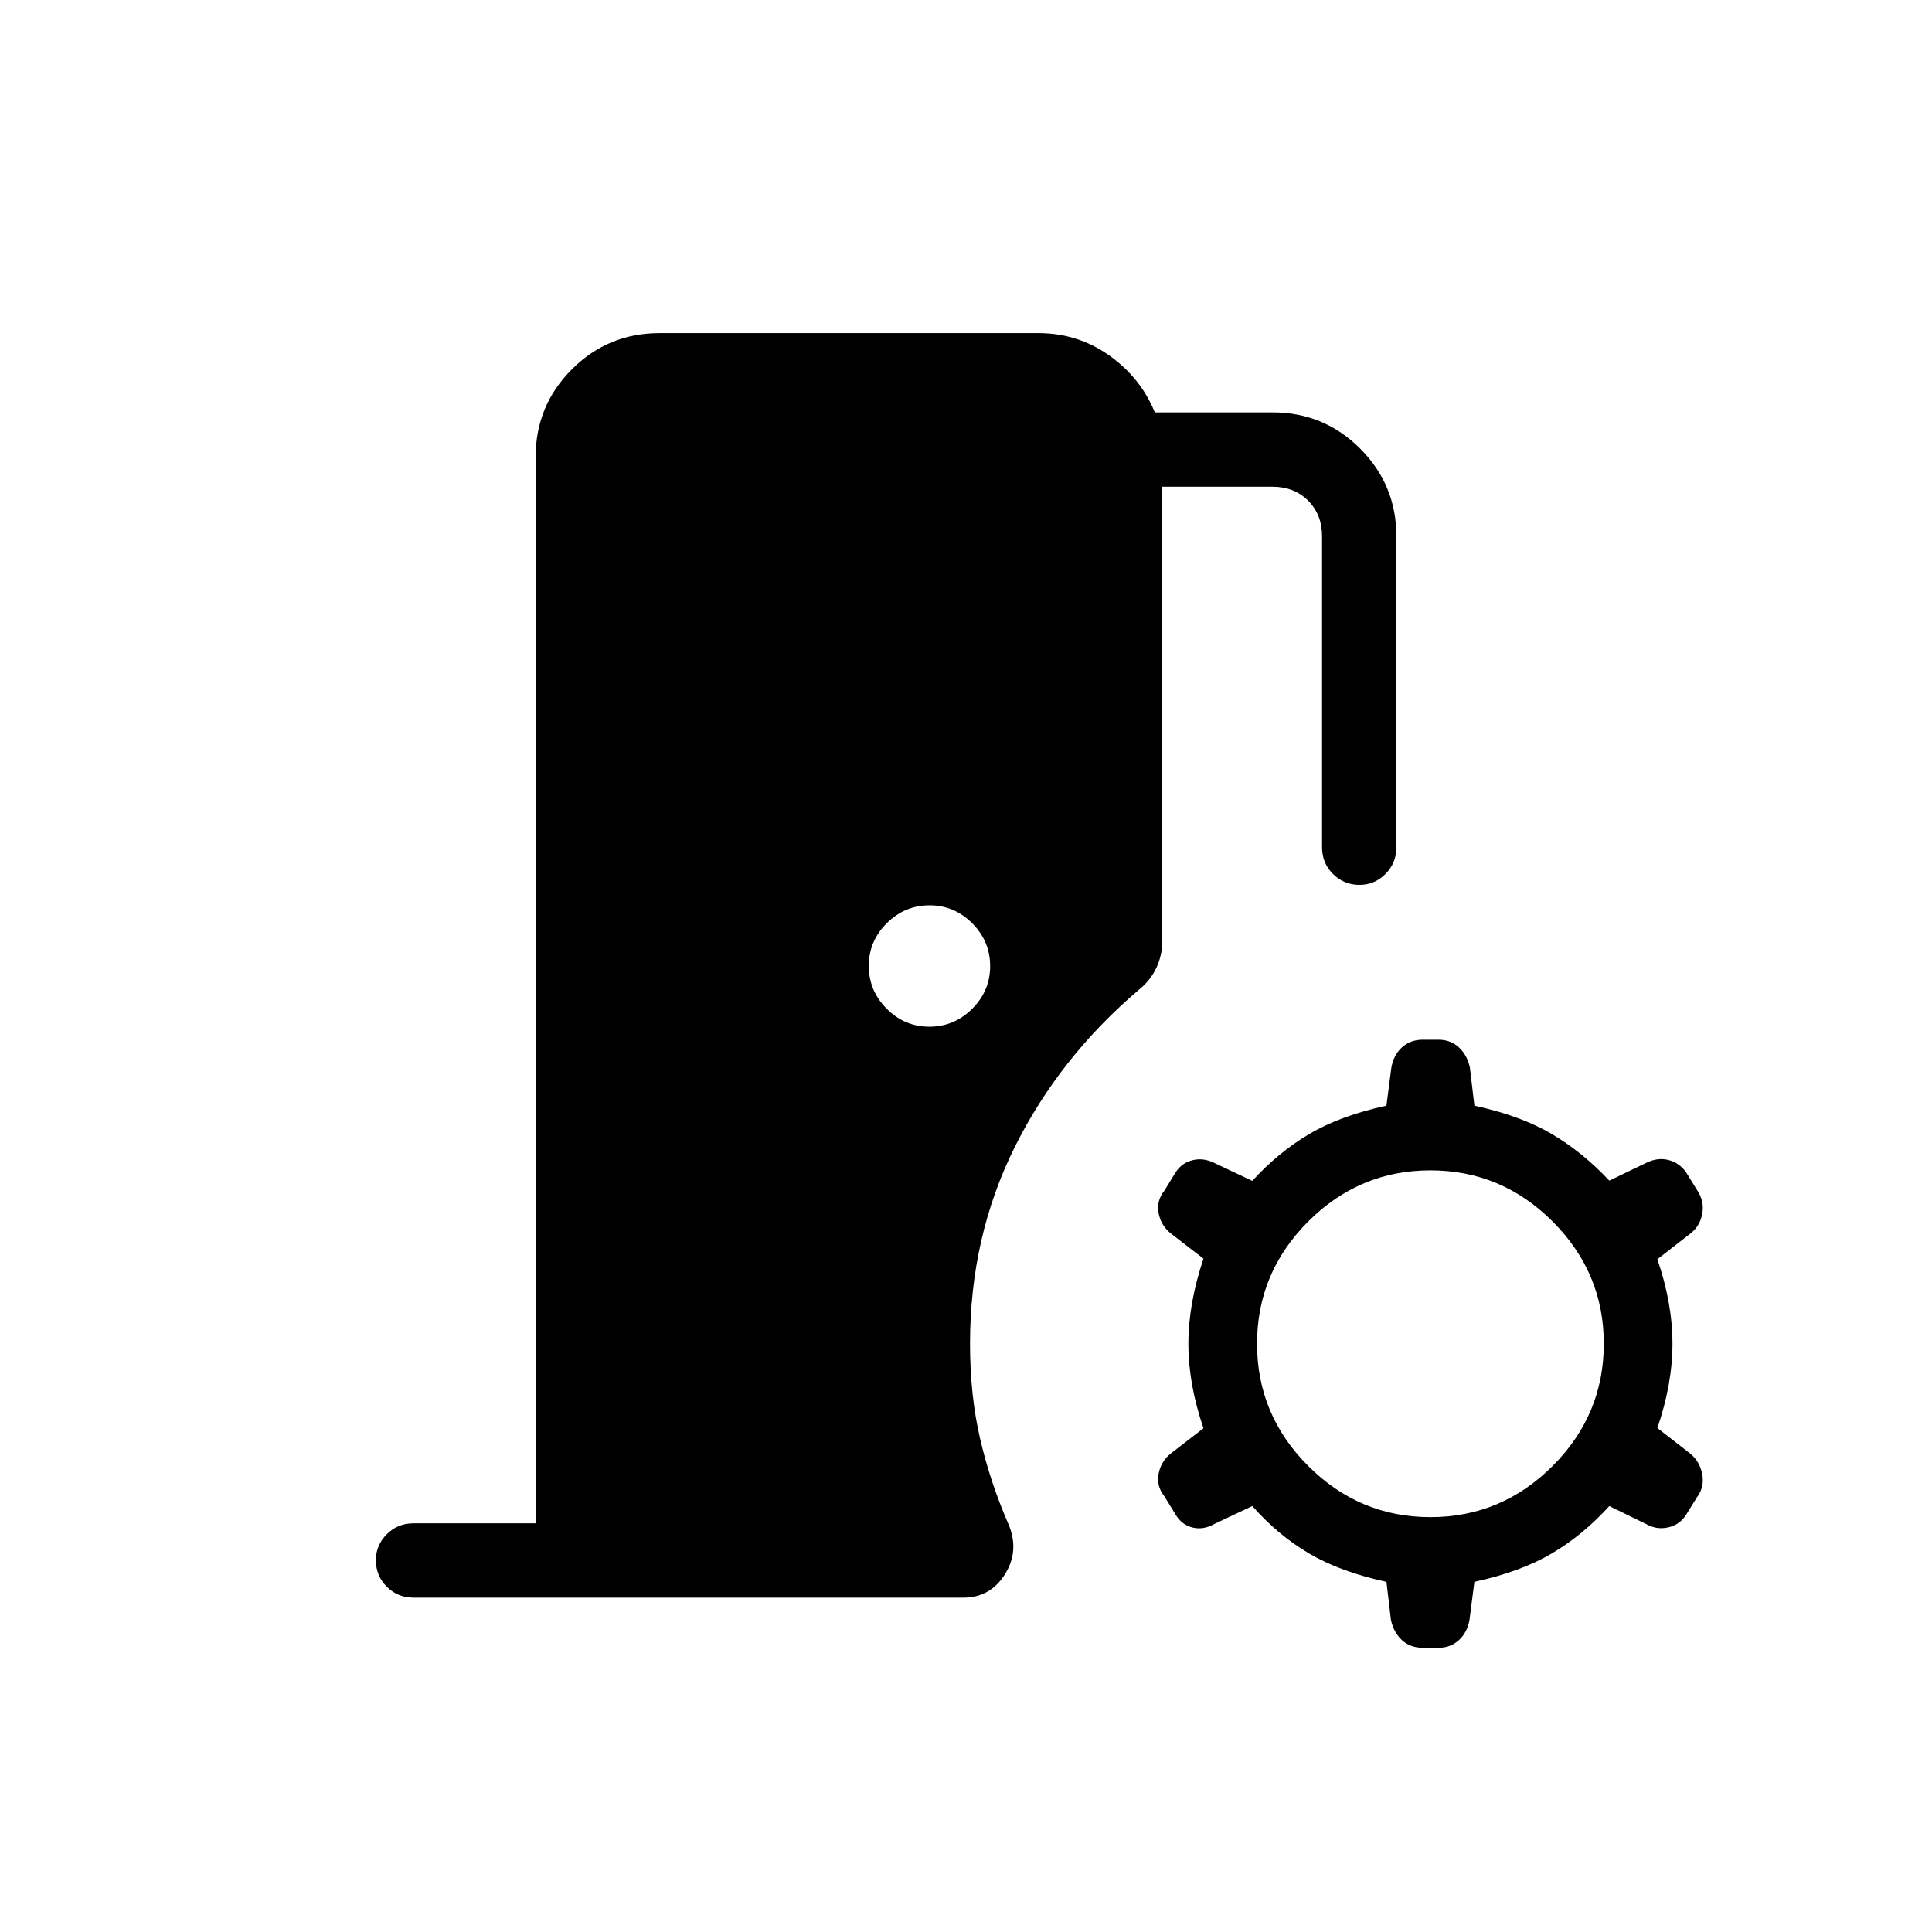 <svg xmlns="http://www.w3.org/2000/svg" height="24" viewBox="0 -960 960 960" width="24"><path d="M205.42-166.15q-7.8 0-13.23-5.43-5.42-5.42-5.42-13.23 0-7.42 5.42-12.84 5.43-5.43 13.23-5.43h60.73v-529.84q0-25.56 18-43.55 17.99-17.99 43.54-17.99H516q19.58 0 35.23 11.13 15.65 11.14 22.58 28.25h58.5q25.55 0 43.54 18 18 17.99 18 43.54v154.58q0 7.81-5.43 13.23-5.42 5.42-12.84 5.42-7.81 0-13.23-5.42-5.43-5.42-5.43-13.23v-154.58q0-10.77-6.92-17.69-6.92-6.92-17.69-6.92h-54.77v225.53q0 7.36-3.02 13.66-3.02 6.31-8.61 10.75-39.49 33.59-61.7 78.19Q482-345.42 482-292.31q0 25.58 4.98 47.08t13.94 42.15q5.85 13.31-1.45 25.12t-20.82 11.81H205.42Zm256.37-283.7q12.33 0 21.27-8.89t8.94-21.21q0-12.32-8.89-21.26-8.89-8.94-21.21-8.94t-21.27 8.89q-8.94 8.89-8.94 21.21t8.89 21.26q8.89 8.94 21.21 8.94Zm245.3 308.62q-6.36 0-10.49-3.83-4.12-3.84-5.45-10.02L688.92-174q-23-5-38.42-14.08-15.42-9.07-28.23-23.57l-18.75 8.84q-5.56 3.16-10.97 1.81-5.42-1.35-8.45-6.5l-5.52-9q-4-4.99-2.89-11.13 1.12-6.15 6.12-10.18l16.19-12.5q-7.5-21.92-7.5-41.94 0-20.02 7.5-42.33l-16.19-12.5q-5-4.03-6.12-10.17-1.11-6.14 2.89-11.13l5.52-9q3.03-4.77 8.45-6.12 5.41-1.35 10.97 1.42l18.75 8.85q12.81-14.12 28.23-23.25 15.42-9.14 38.42-14.14l2.42-18.76q1.04-6.27 5.22-10.14 4.17-3.86 10.53-3.86h7.75q5.97 0 10.1 3.83 4.12 3.83 5.44 10.01l2.24 18.92q23 5 38.42 14.08 15.42 9.08 28.61 23.19l18.37-8.84q5.56-2.77 10.97-1.43 5.41 1.35 8.83 6.12l5.53 9q3.61 5.38 2.5 11.52-1.12 6.14-5.73 9.79l-16.58 12.88q7.5 21.93 7.5 41.94 0 20.02-7.5 41.95l16.58 12.88q4.61 4.03 5.73 10.18 1.11 6.14-2.5 11.13l-5.7 9.15q-3.11 4.73-8.73 6.02-5.61 1.29-10.72-1.54l-18.55-9.05q-13.19 14.5-28.61 23.57Q755.62-179 732.62-174l-2.42 18.77q-1.05 6.27-5.22 10.13-4.17 3.87-10.14 3.87h-7.75Zm3.68-64.92q35.31 0 60.73-25.43 25.42-25.42 25.42-60.73 0-35.31-25.42-60.73-25.42-25.42-60.73-25.42-35.31 0-60.73 25.42-25.42 25.42-25.42 60.73 0 35.31 25.42 60.73 25.42 25.43 60.73 25.43Z"/></svg>